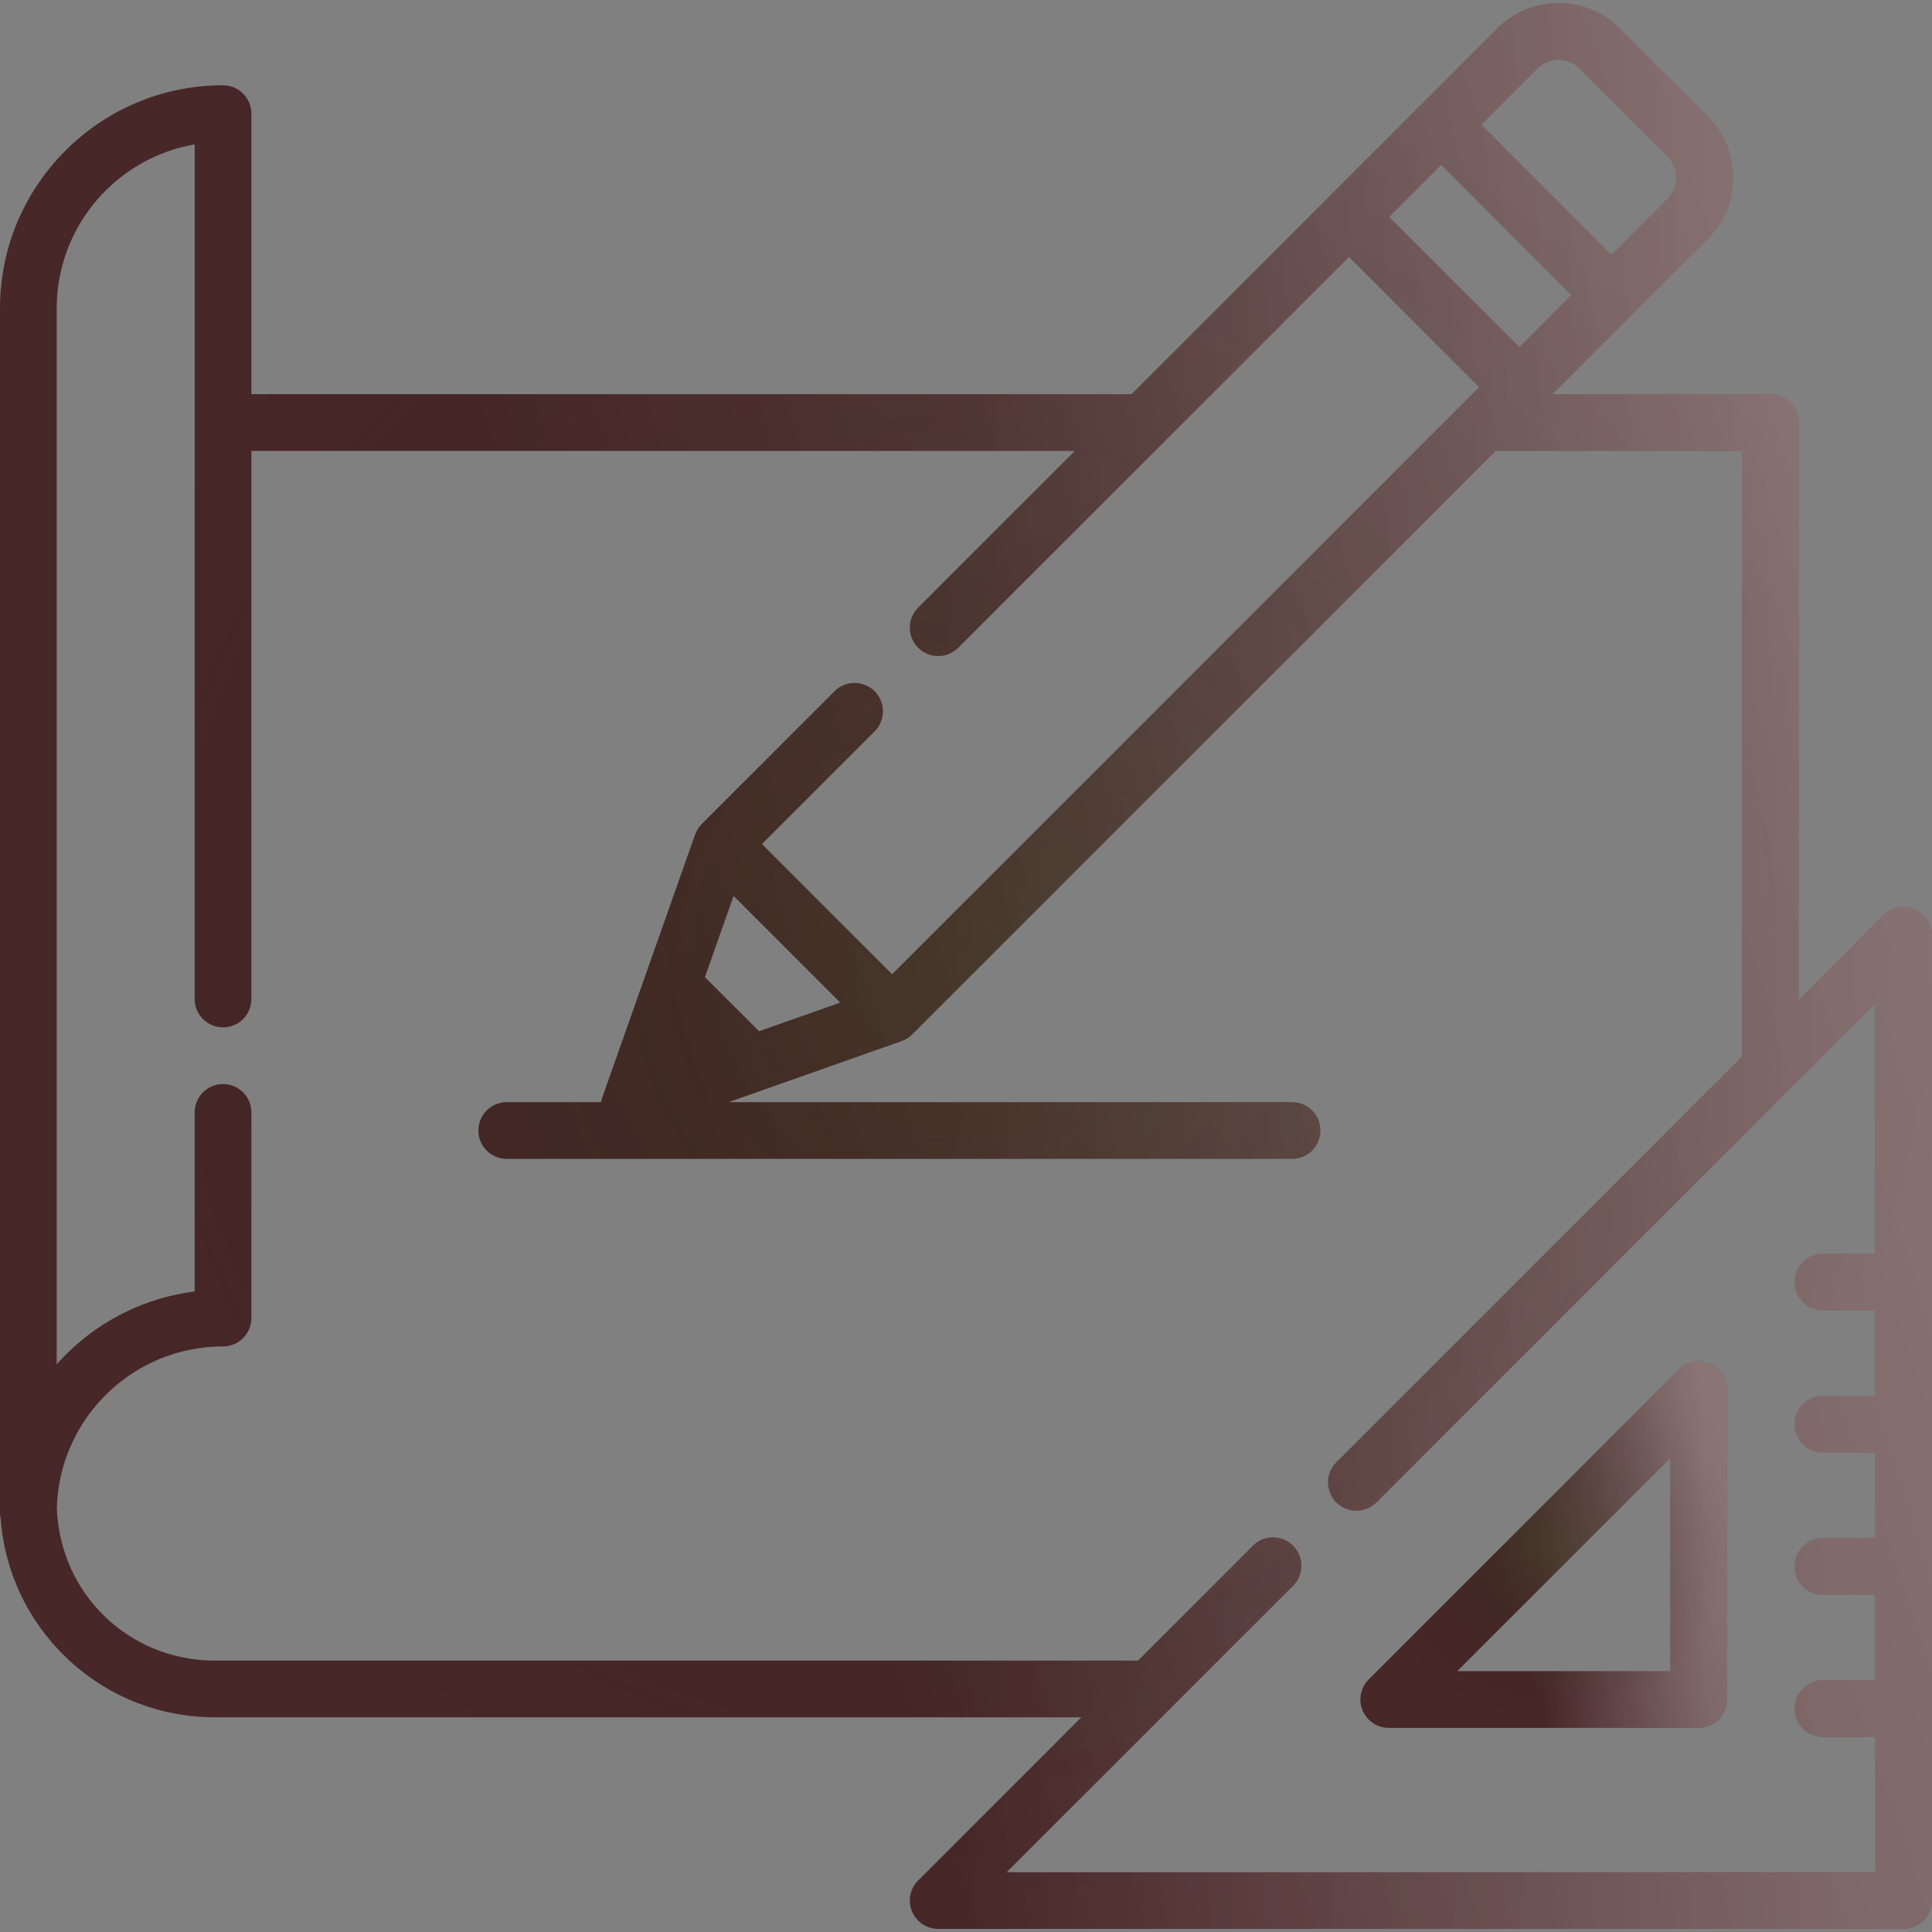 <svg width="150" height="150" viewBox="0 0 150 150" fill="none" xmlns="http://www.w3.org/2000/svg">
<rect x="0" y="0" width="150" height="150" fill="#808080" stroke="none"/>
<g clip-path="url(#clip0_18_575)">
<path d="M132.725 105.856C131.902 105.515 130.956 105.704 130.326 106.333L106.265 130.394C105.636 131.024 105.447 131.97 105.788 132.793C106.129 133.616 106.932 134.152 107.822 134.152H131.883C133.099 134.152 134.084 133.167 134.084 131.95V107.89C134.084 107 133.548 106.197 132.725 105.856ZM113.137 129.749L129.681 113.205V129.749H113.137Z" fill="#482728"/>
<path d="M132.725 105.856C131.902 105.515 130.956 105.704 130.326 106.333L106.265 130.394C105.636 131.024 105.447 131.97 105.788 132.793C106.129 133.616 106.932 134.152 107.822 134.152H131.883C133.099 134.152 134.084 133.167 134.084 131.95V107.89C134.084 107 133.548 106.197 132.725 105.856ZM113.137 129.749L129.681 113.205V129.749H113.137Z" fill="url(#paint0_linear_18_575)" fill-opacity="0.2"/>
<path d="M132.725 105.856C131.902 105.515 130.956 105.704 130.326 106.333L106.265 130.394C105.636 131.024 105.447 131.97 105.788 132.793C106.129 133.616 106.932 134.152 107.822 134.152H131.883C133.099 134.152 134.084 133.167 134.084 131.95V107.89C134.084 107 133.548 106.197 132.725 105.856ZM113.137 129.749L129.681 113.205V129.749H113.137Z" fill="url(#paint1_linear_18_575)" fill-opacity="0.2"/>
<path d="M132.725 105.856C131.902 105.515 130.956 105.704 130.326 106.333L106.265 130.394C105.636 131.024 105.447 131.97 105.788 132.793C106.129 133.616 106.932 134.152 107.822 134.152H131.883C133.099 134.152 134.084 133.167 134.084 131.95V107.89C134.084 107 133.548 106.197 132.725 105.856ZM113.137 129.749L129.681 113.205V129.749H113.137Z" fill="url(#paint2_radial_18_575)" fill-opacity="0.2"/>
<path d="M148.641 70.567C147.819 70.226 146.872 70.414 146.242 71.044L139.648 77.638V32.804C139.648 31.588 138.662 30.602 137.446 30.602H120.53L126.671 24.462C126.671 24.461 126.672 24.46 126.673 24.459L132.59 18.542C133.858 17.274 134.556 15.588 134.556 13.795C134.556 12.002 133.858 10.316 132.59 9.048L125.748 2.206C124.48 0.938 122.794 0.24 121.001 0.24C119.208 0.24 117.522 0.938 116.254 2.206L110.334 8.126L103.181 15.279L87.858 30.602H19.518V8.821C19.518 7.605 18.532 6.62 17.316 6.62C7.768 6.62 0 14.388 0 23.936V117.448C0 117.61 0.019 117.769 0.052 117.921C0.356 121.972 2.109 125.737 5.038 128.594C8.17 131.648 12.303 133.33 16.678 133.33H83.955L71.284 146.001C70.654 146.631 70.466 147.577 70.807 148.4C71.148 149.223 71.951 149.759 72.841 149.759H147.799C149.014 149.759 150 148.774 150 147.558V72.601C150 71.71 149.464 70.907 148.641 70.567ZM119.368 5.32C120.268 4.419 121.735 4.419 122.635 5.32L129.477 12.162C130.378 13.063 130.378 14.528 129.477 15.429L125.114 19.792L115.005 9.683L119.368 5.32ZM111.891 12.797L122 22.905L117.961 26.945L107.852 16.836L111.891 12.797ZM145.598 97.34H141.536C140.319 97.34 139.334 98.325 139.334 99.541C139.334 100.757 140.319 101.743 141.536 101.743H145.598V108.378H141.536C140.319 108.378 139.334 109.363 139.334 110.579C139.334 111.795 140.319 112.781 141.536 112.781H145.598V119.415H141.536C140.319 119.415 139.334 120.401 139.334 121.617C139.334 122.833 140.319 123.818 141.536 123.818H145.598V130.453H141.536C140.319 130.453 139.334 131.439 139.334 132.655C139.334 133.871 140.319 134.856 141.536 134.856H145.598V145.357H78.156L100.395 123.119C101.255 122.258 101.255 120.865 100.395 120.005C100.296 119.906 100.19 119.821 100.079 119.744C99.222 119.157 98.042 119.244 97.281 120.005L88.358 128.928H16.678C10.001 128.928 4.625 123.714 4.414 117.049C4.426 116.631 4.459 116.216 4.511 115.806C4.511 115.803 4.512 115.801 4.512 115.799C4.537 115.604 4.566 115.41 4.6 115.217C4.604 115.195 4.608 115.173 4.612 115.151C4.642 114.979 4.677 114.808 4.715 114.638C4.725 114.59 4.736 114.543 4.748 114.496C4.781 114.351 4.817 114.208 4.856 114.066C4.877 113.988 4.899 113.912 4.921 113.835C4.954 113.723 4.987 113.611 5.022 113.501C5.058 113.39 5.096 113.281 5.134 113.172C5.161 113.095 5.187 113.019 5.216 112.943C5.269 112.799 5.326 112.656 5.385 112.515C5.401 112.474 5.418 112.433 5.435 112.392C5.51 112.216 5.589 112.042 5.671 111.871C5.675 111.863 5.678 111.856 5.682 111.849C7.404 108.285 10.716 105.628 14.69 104.804C14.701 104.801 14.713 104.799 14.724 104.796C14.906 104.759 15.09 104.727 15.275 104.698C15.306 104.693 15.337 104.686 15.368 104.682C15.535 104.656 15.704 104.636 15.873 104.617C15.921 104.612 15.968 104.605 16.016 104.6C16.179 104.584 16.344 104.573 16.508 104.563C16.56 104.559 16.613 104.554 16.665 104.551C16.88 104.54 17.098 104.535 17.316 104.535C18.532 104.535 19.518 103.549 19.518 102.333V86.369C19.518 85.153 18.532 84.168 17.316 84.168C16.1 84.168 15.114 85.153 15.114 86.369V100.27C11.396 100.74 7.946 102.398 5.225 105.056C4.938 105.335 4.667 105.626 4.403 105.921V23.936C4.403 17.567 9.039 12.259 15.114 11.211V32.804V77.563V77.563C15.114 78.779 16.1 79.765 17.316 79.765C18.532 79.765 19.517 78.779 19.517 77.563V77.563V35.006H83.455L71.284 47.177C70.424 48.037 70.424 49.431 71.284 50.291C72.144 51.15 73.538 51.15 74.397 50.291L90.327 34.361C90.327 34.36 90.328 34.36 90.328 34.359L104.738 19.95L114.846 30.059L113.66 31.245C113.66 31.245 113.658 31.246 113.657 31.247L69.264 75.641L59.156 65.532L67.906 56.782C68.766 55.922 68.766 54.528 67.906 53.668C67.046 52.809 65.652 52.809 64.793 53.668L54.485 63.975C54.43 64.031 54.379 64.089 54.33 64.149C54.314 64.168 54.3 64.19 54.285 64.211C54.254 64.252 54.223 64.294 54.195 64.337C54.178 64.362 54.164 64.388 54.149 64.414C54.124 64.455 54.101 64.497 54.08 64.539C54.065 64.567 54.053 64.594 54.04 64.623C54.02 64.666 54.002 64.71 53.986 64.754C53.98 64.77 53.972 64.784 53.966 64.8L49.677 76.951L46.753 85.236C46.714 85.346 46.686 85.458 46.665 85.57H39.343C38.128 85.57 37.142 86.556 37.142 87.772C37.142 88.988 38.128 89.974 39.343 89.974H100.314C101.531 89.974 102.516 88.988 102.516 87.772C102.516 86.556 101.531 85.57 100.314 85.57H56.57L69.997 80.831C70.008 80.827 70.019 80.821 70.03 80.817C70.082 80.798 70.133 80.776 70.184 80.753C70.204 80.743 70.225 80.735 70.244 80.725C70.297 80.699 70.349 80.67 70.4 80.639C70.416 80.629 70.433 80.62 70.449 80.609C70.502 80.575 70.554 80.538 70.604 80.499C70.617 80.489 70.63 80.481 70.642 80.471C70.704 80.421 70.764 80.368 70.821 80.312L116.127 35.006H135.244V82.041L103.751 113.534C102.891 114.395 102.891 115.788 103.751 116.648C103.805 116.702 103.861 116.752 103.919 116.799C104.322 117.128 104.815 117.293 105.308 117.293C105.801 117.293 106.294 117.128 106.698 116.799C106.755 116.752 106.811 116.702 106.865 116.648C106.866 116.647 106.865 116.648 106.866 116.647L145.598 77.915V97.34ZM65.237 77.841L58.931 80.067L54.729 75.865L56.956 69.559L65.237 77.841Z" fill="#482728"/>
<path d="M148.641 70.567C147.819 70.226 146.872 70.414 146.242 71.044L139.648 77.638V32.804C139.648 31.588 138.662 30.602 137.446 30.602H120.53L126.671 24.462C126.671 24.461 126.672 24.46 126.673 24.459L132.59 18.542C133.858 17.274 134.556 15.588 134.556 13.795C134.556 12.002 133.858 10.316 132.59 9.048L125.748 2.206C124.48 0.938 122.794 0.24 121.001 0.24C119.208 0.24 117.522 0.938 116.254 2.206L110.334 8.126L103.181 15.279L87.858 30.602H19.518V8.821C19.518 7.605 18.532 6.62 17.316 6.62C7.768 6.62 0 14.388 0 23.936V117.448C0 117.61 0.019 117.769 0.052 117.921C0.356 121.972 2.109 125.737 5.038 128.594C8.17 131.648 12.303 133.33 16.678 133.33H83.955L71.284 146.001C70.654 146.631 70.466 147.577 70.807 148.4C71.148 149.223 71.951 149.759 72.841 149.759H147.799C149.014 149.759 150 148.774 150 147.558V72.601C150 71.71 149.464 70.907 148.641 70.567ZM119.368 5.32C120.268 4.419 121.735 4.419 122.635 5.32L129.477 12.162C130.378 13.063 130.378 14.528 129.477 15.429L125.114 19.792L115.005 9.683L119.368 5.32ZM111.891 12.797L122 22.905L117.961 26.945L107.852 16.836L111.891 12.797ZM145.598 97.34H141.536C140.319 97.34 139.334 98.325 139.334 99.541C139.334 100.757 140.319 101.743 141.536 101.743H145.598V108.378H141.536C140.319 108.378 139.334 109.363 139.334 110.579C139.334 111.795 140.319 112.781 141.536 112.781H145.598V119.415H141.536C140.319 119.415 139.334 120.401 139.334 121.617C139.334 122.833 140.319 123.818 141.536 123.818H145.598V130.453H141.536C140.319 130.453 139.334 131.439 139.334 132.655C139.334 133.871 140.319 134.856 141.536 134.856H145.598V145.357H78.156L100.395 123.119C101.255 122.258 101.255 120.865 100.395 120.005C100.296 119.906 100.19 119.821 100.079 119.744C99.222 119.157 98.042 119.244 97.281 120.005L88.358 128.928H16.678C10.001 128.928 4.625 123.714 4.414 117.049C4.426 116.631 4.459 116.216 4.511 115.806C4.511 115.803 4.512 115.801 4.512 115.799C4.537 115.604 4.566 115.41 4.6 115.217C4.604 115.195 4.608 115.173 4.612 115.151C4.642 114.979 4.677 114.808 4.715 114.638C4.725 114.59 4.736 114.543 4.748 114.496C4.781 114.351 4.817 114.208 4.856 114.066C4.877 113.988 4.899 113.912 4.921 113.835C4.954 113.723 4.987 113.611 5.022 113.501C5.058 113.39 5.096 113.281 5.134 113.172C5.161 113.095 5.187 113.019 5.216 112.943C5.269 112.799 5.326 112.656 5.385 112.515C5.401 112.474 5.418 112.433 5.435 112.392C5.51 112.216 5.589 112.042 5.671 111.871C5.675 111.863 5.678 111.856 5.682 111.849C7.404 108.285 10.716 105.628 14.69 104.804C14.701 104.801 14.713 104.799 14.724 104.796C14.906 104.759 15.09 104.727 15.275 104.698C15.306 104.693 15.337 104.686 15.368 104.682C15.535 104.656 15.704 104.636 15.873 104.617C15.921 104.612 15.968 104.605 16.016 104.6C16.179 104.584 16.344 104.573 16.508 104.563C16.56 104.559 16.613 104.554 16.665 104.551C16.88 104.54 17.098 104.535 17.316 104.535C18.532 104.535 19.518 103.549 19.518 102.333V86.369C19.518 85.153 18.532 84.168 17.316 84.168C16.1 84.168 15.114 85.153 15.114 86.369V100.27C11.396 100.74 7.946 102.398 5.225 105.056C4.938 105.335 4.667 105.626 4.403 105.921V23.936C4.403 17.567 9.039 12.259 15.114 11.211V32.804V77.563V77.563C15.114 78.779 16.1 79.765 17.316 79.765C18.532 79.765 19.517 78.779 19.517 77.563V77.563V35.006H83.455L71.284 47.177C70.424 48.037 70.424 49.431 71.284 50.291C72.144 51.15 73.538 51.15 74.397 50.291L90.327 34.361C90.327 34.36 90.328 34.36 90.328 34.359L104.738 19.95L114.846 30.059L113.66 31.245C113.66 31.245 113.658 31.246 113.657 31.247L69.264 75.641L59.156 65.532L67.906 56.782C68.766 55.922 68.766 54.528 67.906 53.668C67.046 52.809 65.652 52.809 64.793 53.668L54.485 63.975C54.43 64.031 54.379 64.089 54.33 64.149C54.314 64.168 54.3 64.19 54.285 64.211C54.254 64.252 54.223 64.294 54.195 64.337C54.178 64.362 54.164 64.388 54.149 64.414C54.124 64.455 54.101 64.497 54.08 64.539C54.065 64.567 54.053 64.594 54.04 64.623C54.02 64.666 54.002 64.71 53.986 64.754C53.98 64.77 53.972 64.784 53.966 64.8L49.677 76.951L46.753 85.236C46.714 85.346 46.686 85.458 46.665 85.57H39.343C38.128 85.57 37.142 86.556 37.142 87.772C37.142 88.988 38.128 89.974 39.343 89.974H100.314C101.531 89.974 102.516 88.988 102.516 87.772C102.516 86.556 101.531 85.57 100.314 85.57H56.57L69.997 80.831C70.008 80.827 70.019 80.821 70.03 80.817C70.082 80.798 70.133 80.776 70.184 80.753C70.204 80.743 70.225 80.735 70.244 80.725C70.297 80.699 70.349 80.67 70.4 80.639C70.416 80.629 70.433 80.62 70.449 80.609C70.502 80.575 70.554 80.538 70.604 80.499C70.617 80.489 70.63 80.481 70.642 80.471C70.704 80.421 70.764 80.368 70.821 80.312L116.127 35.006H135.244V82.041L103.751 113.534C102.891 114.395 102.891 115.788 103.751 116.648C103.805 116.702 103.861 116.752 103.919 116.799C104.322 117.128 104.815 117.293 105.308 117.293C105.801 117.293 106.294 117.128 106.698 116.799C106.755 116.752 106.811 116.702 106.865 116.648C106.866 116.647 106.865 116.648 106.866 116.647L145.598 77.915V97.34ZM65.237 77.841L58.931 80.067L54.729 75.865L56.956 69.559L65.237 77.841Z" fill="url(#paint3_linear_18_575)" fill-opacity="0.2"/>
<path d="M148.641 70.567C147.819 70.226 146.872 70.414 146.242 71.044L139.648 77.638V32.804C139.648 31.588 138.662 30.602 137.446 30.602H120.53L126.671 24.462C126.671 24.461 126.672 24.46 126.673 24.459L132.59 18.542C133.858 17.274 134.556 15.588 134.556 13.795C134.556 12.002 133.858 10.316 132.59 9.048L125.748 2.206C124.48 0.938 122.794 0.24 121.001 0.24C119.208 0.24 117.522 0.938 116.254 2.206L110.334 8.126L103.181 15.279L87.858 30.602H19.518V8.821C19.518 7.605 18.532 6.62 17.316 6.62C7.768 6.62 0 14.388 0 23.936V117.448C0 117.61 0.019 117.769 0.052 117.921C0.356 121.972 2.109 125.737 5.038 128.594C8.17 131.648 12.303 133.33 16.678 133.33H83.955L71.284 146.001C70.654 146.631 70.466 147.577 70.807 148.4C71.148 149.223 71.951 149.759 72.841 149.759H147.799C149.014 149.759 150 148.774 150 147.558V72.601C150 71.71 149.464 70.907 148.641 70.567ZM119.368 5.32C120.268 4.419 121.735 4.419 122.635 5.32L129.477 12.162C130.378 13.063 130.378 14.528 129.477 15.429L125.114 19.792L115.005 9.683L119.368 5.32ZM111.891 12.797L122 22.905L117.961 26.945L107.852 16.836L111.891 12.797ZM145.598 97.34H141.536C140.319 97.34 139.334 98.325 139.334 99.541C139.334 100.757 140.319 101.743 141.536 101.743H145.598V108.378H141.536C140.319 108.378 139.334 109.363 139.334 110.579C139.334 111.795 140.319 112.781 141.536 112.781H145.598V119.415H141.536C140.319 119.415 139.334 120.401 139.334 121.617C139.334 122.833 140.319 123.818 141.536 123.818H145.598V130.453H141.536C140.319 130.453 139.334 131.439 139.334 132.655C139.334 133.871 140.319 134.856 141.536 134.856H145.598V145.357H78.156L100.395 123.119C101.255 122.258 101.255 120.865 100.395 120.005C100.296 119.906 100.19 119.821 100.079 119.744C99.222 119.157 98.042 119.244 97.281 120.005L88.358 128.928H16.678C10.001 128.928 4.625 123.714 4.414 117.049C4.426 116.631 4.459 116.216 4.511 115.806C4.511 115.803 4.512 115.801 4.512 115.799C4.537 115.604 4.566 115.41 4.6 115.217C4.604 115.195 4.608 115.173 4.612 115.151C4.642 114.979 4.677 114.808 4.715 114.638C4.725 114.59 4.736 114.543 4.748 114.496C4.781 114.351 4.817 114.208 4.856 114.066C4.877 113.988 4.899 113.912 4.921 113.835C4.954 113.723 4.987 113.611 5.022 113.501C5.058 113.39 5.096 113.281 5.134 113.172C5.161 113.095 5.187 113.019 5.216 112.943C5.269 112.799 5.326 112.656 5.385 112.515C5.401 112.474 5.418 112.433 5.435 112.392C5.51 112.216 5.589 112.042 5.671 111.871C5.675 111.863 5.678 111.856 5.682 111.849C7.404 108.285 10.716 105.628 14.69 104.804C14.701 104.801 14.713 104.799 14.724 104.796C14.906 104.759 15.09 104.727 15.275 104.698C15.306 104.693 15.337 104.686 15.368 104.682C15.535 104.656 15.704 104.636 15.873 104.617C15.921 104.612 15.968 104.605 16.016 104.6C16.179 104.584 16.344 104.573 16.508 104.563C16.56 104.559 16.613 104.554 16.665 104.551C16.88 104.54 17.098 104.535 17.316 104.535C18.532 104.535 19.518 103.549 19.518 102.333V86.369C19.518 85.153 18.532 84.168 17.316 84.168C16.1 84.168 15.114 85.153 15.114 86.369V100.27C11.396 100.74 7.946 102.398 5.225 105.056C4.938 105.335 4.667 105.626 4.403 105.921V23.936C4.403 17.567 9.039 12.259 15.114 11.211V32.804V77.563V77.563C15.114 78.779 16.1 79.765 17.316 79.765C18.532 79.765 19.517 78.779 19.517 77.563V77.563V35.006H83.455L71.284 47.177C70.424 48.037 70.424 49.431 71.284 50.291C72.144 51.15 73.538 51.15 74.397 50.291L90.327 34.361C90.327 34.36 90.328 34.36 90.328 34.359L104.738 19.95L114.846 30.059L113.66 31.245C113.66 31.245 113.658 31.246 113.657 31.247L69.264 75.641L59.156 65.532L67.906 56.782C68.766 55.922 68.766 54.528 67.906 53.668C67.046 52.809 65.652 52.809 64.793 53.668L54.485 63.975C54.43 64.031 54.379 64.089 54.33 64.149C54.314 64.168 54.3 64.19 54.285 64.211C54.254 64.252 54.223 64.294 54.195 64.337C54.178 64.362 54.164 64.388 54.149 64.414C54.124 64.455 54.101 64.497 54.08 64.539C54.065 64.567 54.053 64.594 54.04 64.623C54.02 64.666 54.002 64.71 53.986 64.754C53.98 64.77 53.972 64.784 53.966 64.8L49.677 76.951L46.753 85.236C46.714 85.346 46.686 85.458 46.665 85.57H39.343C38.128 85.57 37.142 86.556 37.142 87.772C37.142 88.988 38.128 89.974 39.343 89.974H100.314C101.531 89.974 102.516 88.988 102.516 87.772C102.516 86.556 101.531 85.57 100.314 85.57H56.57L69.997 80.831C70.008 80.827 70.019 80.821 70.03 80.817C70.082 80.798 70.133 80.776 70.184 80.753C70.204 80.743 70.225 80.735 70.244 80.725C70.297 80.699 70.349 80.67 70.4 80.639C70.416 80.629 70.433 80.62 70.449 80.609C70.502 80.575 70.554 80.538 70.604 80.499C70.617 80.489 70.63 80.481 70.642 80.471C70.704 80.421 70.764 80.368 70.821 80.312L116.127 35.006H135.244V82.041L103.751 113.534C102.891 114.395 102.891 115.788 103.751 116.648C103.805 116.702 103.861 116.752 103.919 116.799C104.322 117.128 104.815 117.293 105.308 117.293C105.801 117.293 106.294 117.128 106.698 116.799C106.755 116.752 106.811 116.702 106.865 116.648C106.866 116.647 106.865 116.648 106.866 116.647L145.598 77.915V97.34ZM65.237 77.841L58.931 80.067L54.729 75.865L56.956 69.559L65.237 77.841Z" fill="url(#paint4_linear_18_575)" fill-opacity="0.2"/>
<path d="M148.641 70.567C147.819 70.226 146.872 70.414 146.242 71.044L139.648 77.638V32.804C139.648 31.588 138.662 30.602 137.446 30.602H120.53L126.671 24.462C126.671 24.461 126.672 24.46 126.673 24.459L132.59 18.542C133.858 17.274 134.556 15.588 134.556 13.795C134.556 12.002 133.858 10.316 132.59 9.048L125.748 2.206C124.48 0.938 122.794 0.24 121.001 0.24C119.208 0.24 117.522 0.938 116.254 2.206L110.334 8.126L103.181 15.279L87.858 30.602H19.518V8.821C19.518 7.605 18.532 6.62 17.316 6.62C7.768 6.62 0 14.388 0 23.936V117.448C0 117.61 0.019 117.769 0.052 117.921C0.356 121.972 2.109 125.737 5.038 128.594C8.17 131.648 12.303 133.33 16.678 133.33H83.955L71.284 146.001C70.654 146.631 70.466 147.577 70.807 148.4C71.148 149.223 71.951 149.759 72.841 149.759H147.799C149.014 149.759 150 148.774 150 147.558V72.601C150 71.71 149.464 70.907 148.641 70.567ZM119.368 5.32C120.268 4.419 121.735 4.419 122.635 5.32L129.477 12.162C130.378 13.063 130.378 14.528 129.477 15.429L125.114 19.792L115.005 9.683L119.368 5.32ZM111.891 12.797L122 22.905L117.961 26.945L107.852 16.836L111.891 12.797ZM145.598 97.34H141.536C140.319 97.34 139.334 98.325 139.334 99.541C139.334 100.757 140.319 101.743 141.536 101.743H145.598V108.378H141.536C140.319 108.378 139.334 109.363 139.334 110.579C139.334 111.795 140.319 112.781 141.536 112.781H145.598V119.415H141.536C140.319 119.415 139.334 120.401 139.334 121.617C139.334 122.833 140.319 123.818 141.536 123.818H145.598V130.453H141.536C140.319 130.453 139.334 131.439 139.334 132.655C139.334 133.871 140.319 134.856 141.536 134.856H145.598V145.357H78.156L100.395 123.119C101.255 122.258 101.255 120.865 100.395 120.005C100.296 119.906 100.19 119.821 100.079 119.744C99.222 119.157 98.042 119.244 97.281 120.005L88.358 128.928H16.678C10.001 128.928 4.625 123.714 4.414 117.049C4.426 116.631 4.459 116.216 4.511 115.806C4.511 115.803 4.512 115.801 4.512 115.799C4.537 115.604 4.566 115.41 4.6 115.217C4.604 115.195 4.608 115.173 4.612 115.151C4.642 114.979 4.677 114.808 4.715 114.638C4.725 114.59 4.736 114.543 4.748 114.496C4.781 114.351 4.817 114.208 4.856 114.066C4.877 113.988 4.899 113.912 4.921 113.835C4.954 113.723 4.987 113.611 5.022 113.501C5.058 113.39 5.096 113.281 5.134 113.172C5.161 113.095 5.187 113.019 5.216 112.943C5.269 112.799 5.326 112.656 5.385 112.515C5.401 112.474 5.418 112.433 5.435 112.392C5.51 112.216 5.589 112.042 5.671 111.871C5.675 111.863 5.678 111.856 5.682 111.849C7.404 108.285 10.716 105.628 14.69 104.804C14.701 104.801 14.713 104.799 14.724 104.796C14.906 104.759 15.09 104.727 15.275 104.698C15.306 104.693 15.337 104.686 15.368 104.682C15.535 104.656 15.704 104.636 15.873 104.617C15.921 104.612 15.968 104.605 16.016 104.6C16.179 104.584 16.344 104.573 16.508 104.563C16.56 104.559 16.613 104.554 16.665 104.551C16.88 104.54 17.098 104.535 17.316 104.535C18.532 104.535 19.518 103.549 19.518 102.333V86.369C19.518 85.153 18.532 84.168 17.316 84.168C16.1 84.168 15.114 85.153 15.114 86.369V100.27C11.396 100.74 7.946 102.398 5.225 105.056C4.938 105.335 4.667 105.626 4.403 105.921V23.936C4.403 17.567 9.039 12.259 15.114 11.211V32.804V77.563V77.563C15.114 78.779 16.1 79.765 17.316 79.765C18.532 79.765 19.517 78.779 19.517 77.563V77.563V35.006H83.455L71.284 47.177C70.424 48.037 70.424 49.431 71.284 50.291C72.144 51.15 73.538 51.15 74.397 50.291L90.327 34.361C90.327 34.36 90.328 34.36 90.328 34.359L104.738 19.95L114.846 30.059L113.66 31.245C113.66 31.245 113.658 31.246 113.657 31.247L69.264 75.641L59.156 65.532L67.906 56.782C68.766 55.922 68.766 54.528 67.906 53.668C67.046 52.809 65.652 52.809 64.793 53.668L54.485 63.975C54.43 64.031 54.379 64.089 54.33 64.149C54.314 64.168 54.3 64.19 54.285 64.211C54.254 64.252 54.223 64.294 54.195 64.337C54.178 64.362 54.164 64.388 54.149 64.414C54.124 64.455 54.101 64.497 54.08 64.539C54.065 64.567 54.053 64.594 54.04 64.623C54.02 64.666 54.002 64.71 53.986 64.754C53.98 64.77 53.972 64.784 53.966 64.8L49.677 76.951L46.753 85.236C46.714 85.346 46.686 85.458 46.665 85.57H39.343C38.128 85.57 37.142 86.556 37.142 87.772C37.142 88.988 38.128 89.974 39.343 89.974H100.314C101.531 89.974 102.516 88.988 102.516 87.772C102.516 86.556 101.531 85.57 100.314 85.57H56.57L69.997 80.831C70.008 80.827 70.019 80.821 70.03 80.817C70.082 80.798 70.133 80.776 70.184 80.753C70.204 80.743 70.225 80.735 70.244 80.725C70.297 80.699 70.349 80.67 70.4 80.639C70.416 80.629 70.433 80.62 70.449 80.609C70.502 80.575 70.554 80.538 70.604 80.499C70.617 80.489 70.63 80.481 70.642 80.471C70.704 80.421 70.764 80.368 70.821 80.312L116.127 35.006H135.244V82.041L103.751 113.534C102.891 114.395 102.891 115.788 103.751 116.648C103.805 116.702 103.861 116.752 103.919 116.799C104.322 117.128 104.815 117.293 105.308 117.293C105.801 117.293 106.294 117.128 106.698 116.799C106.755 116.752 106.811 116.702 106.865 116.648C106.866 116.647 106.865 116.648 106.866 116.647L145.598 77.915V97.34ZM65.237 77.841L58.931 80.067L54.729 75.865L56.956 69.559L65.237 77.841Z" fill="url(#paint5_radial_18_575)" fill-opacity="0.2"/>
</g>
<defs>
<linearGradient id="paint0_linear_18_575" x1="132.548" y1="108.667" x2="113.547" y2="114.885" gradientUnits="userSpaceOnUse">
<stop stop-color="white"/>
<stop offset="1" stop-color="white" stop-opacity="0"/>
</linearGradient>
<linearGradient id="paint1_linear_18_575" x1="132.681" y1="132.497" x2="119.823" y2="132.768" gradientUnits="userSpaceOnUse">
<stop stop-color="white"/>
<stop offset="1" stop-color="white" stop-opacity="0"/>
</linearGradient>
<radialGradient id="paint2_radial_18_575" cx="0" cy="0" r="1" gradientUnits="userSpaceOnUse" gradientTransform="translate(119.852 119.92) rotate(90) scale(14.232 14.232)">
<stop stop-color="#1C560D"/>
<stop offset="1" stop-opacity="0"/>
</radialGradient>
<linearGradient id="paint3_linear_18_575" x1="141.902" y1="15.888" x2="41.835" y2="48.74" gradientUnits="userSpaceOnUse">
<stop stop-color="white"/>
<stop offset="1" stop-color="white" stop-opacity="0"/>
</linearGradient>
<linearGradient id="paint4_linear_18_575" x1="142.606" y1="141.066" x2="74.847" y2="142.496" gradientUnits="userSpaceOnUse">
<stop stop-color="white"/>
<stop offset="1" stop-color="white" stop-opacity="0"/>
</linearGradient>
<radialGradient id="paint5_radial_18_575" cx="0" cy="0" r="1" gradientUnits="userSpaceOnUse" gradientTransform="translate(75 75) rotate(90) scale(74.76 75)">
<stop stop-color="#1C560D"/>
<stop offset="1" stop-opacity="0"/>
</radialGradient>
<clipPath id="clip0_18_575">
<rect width="150" height="150" fill="white"/>
</clipPath>
</defs>
</svg>

